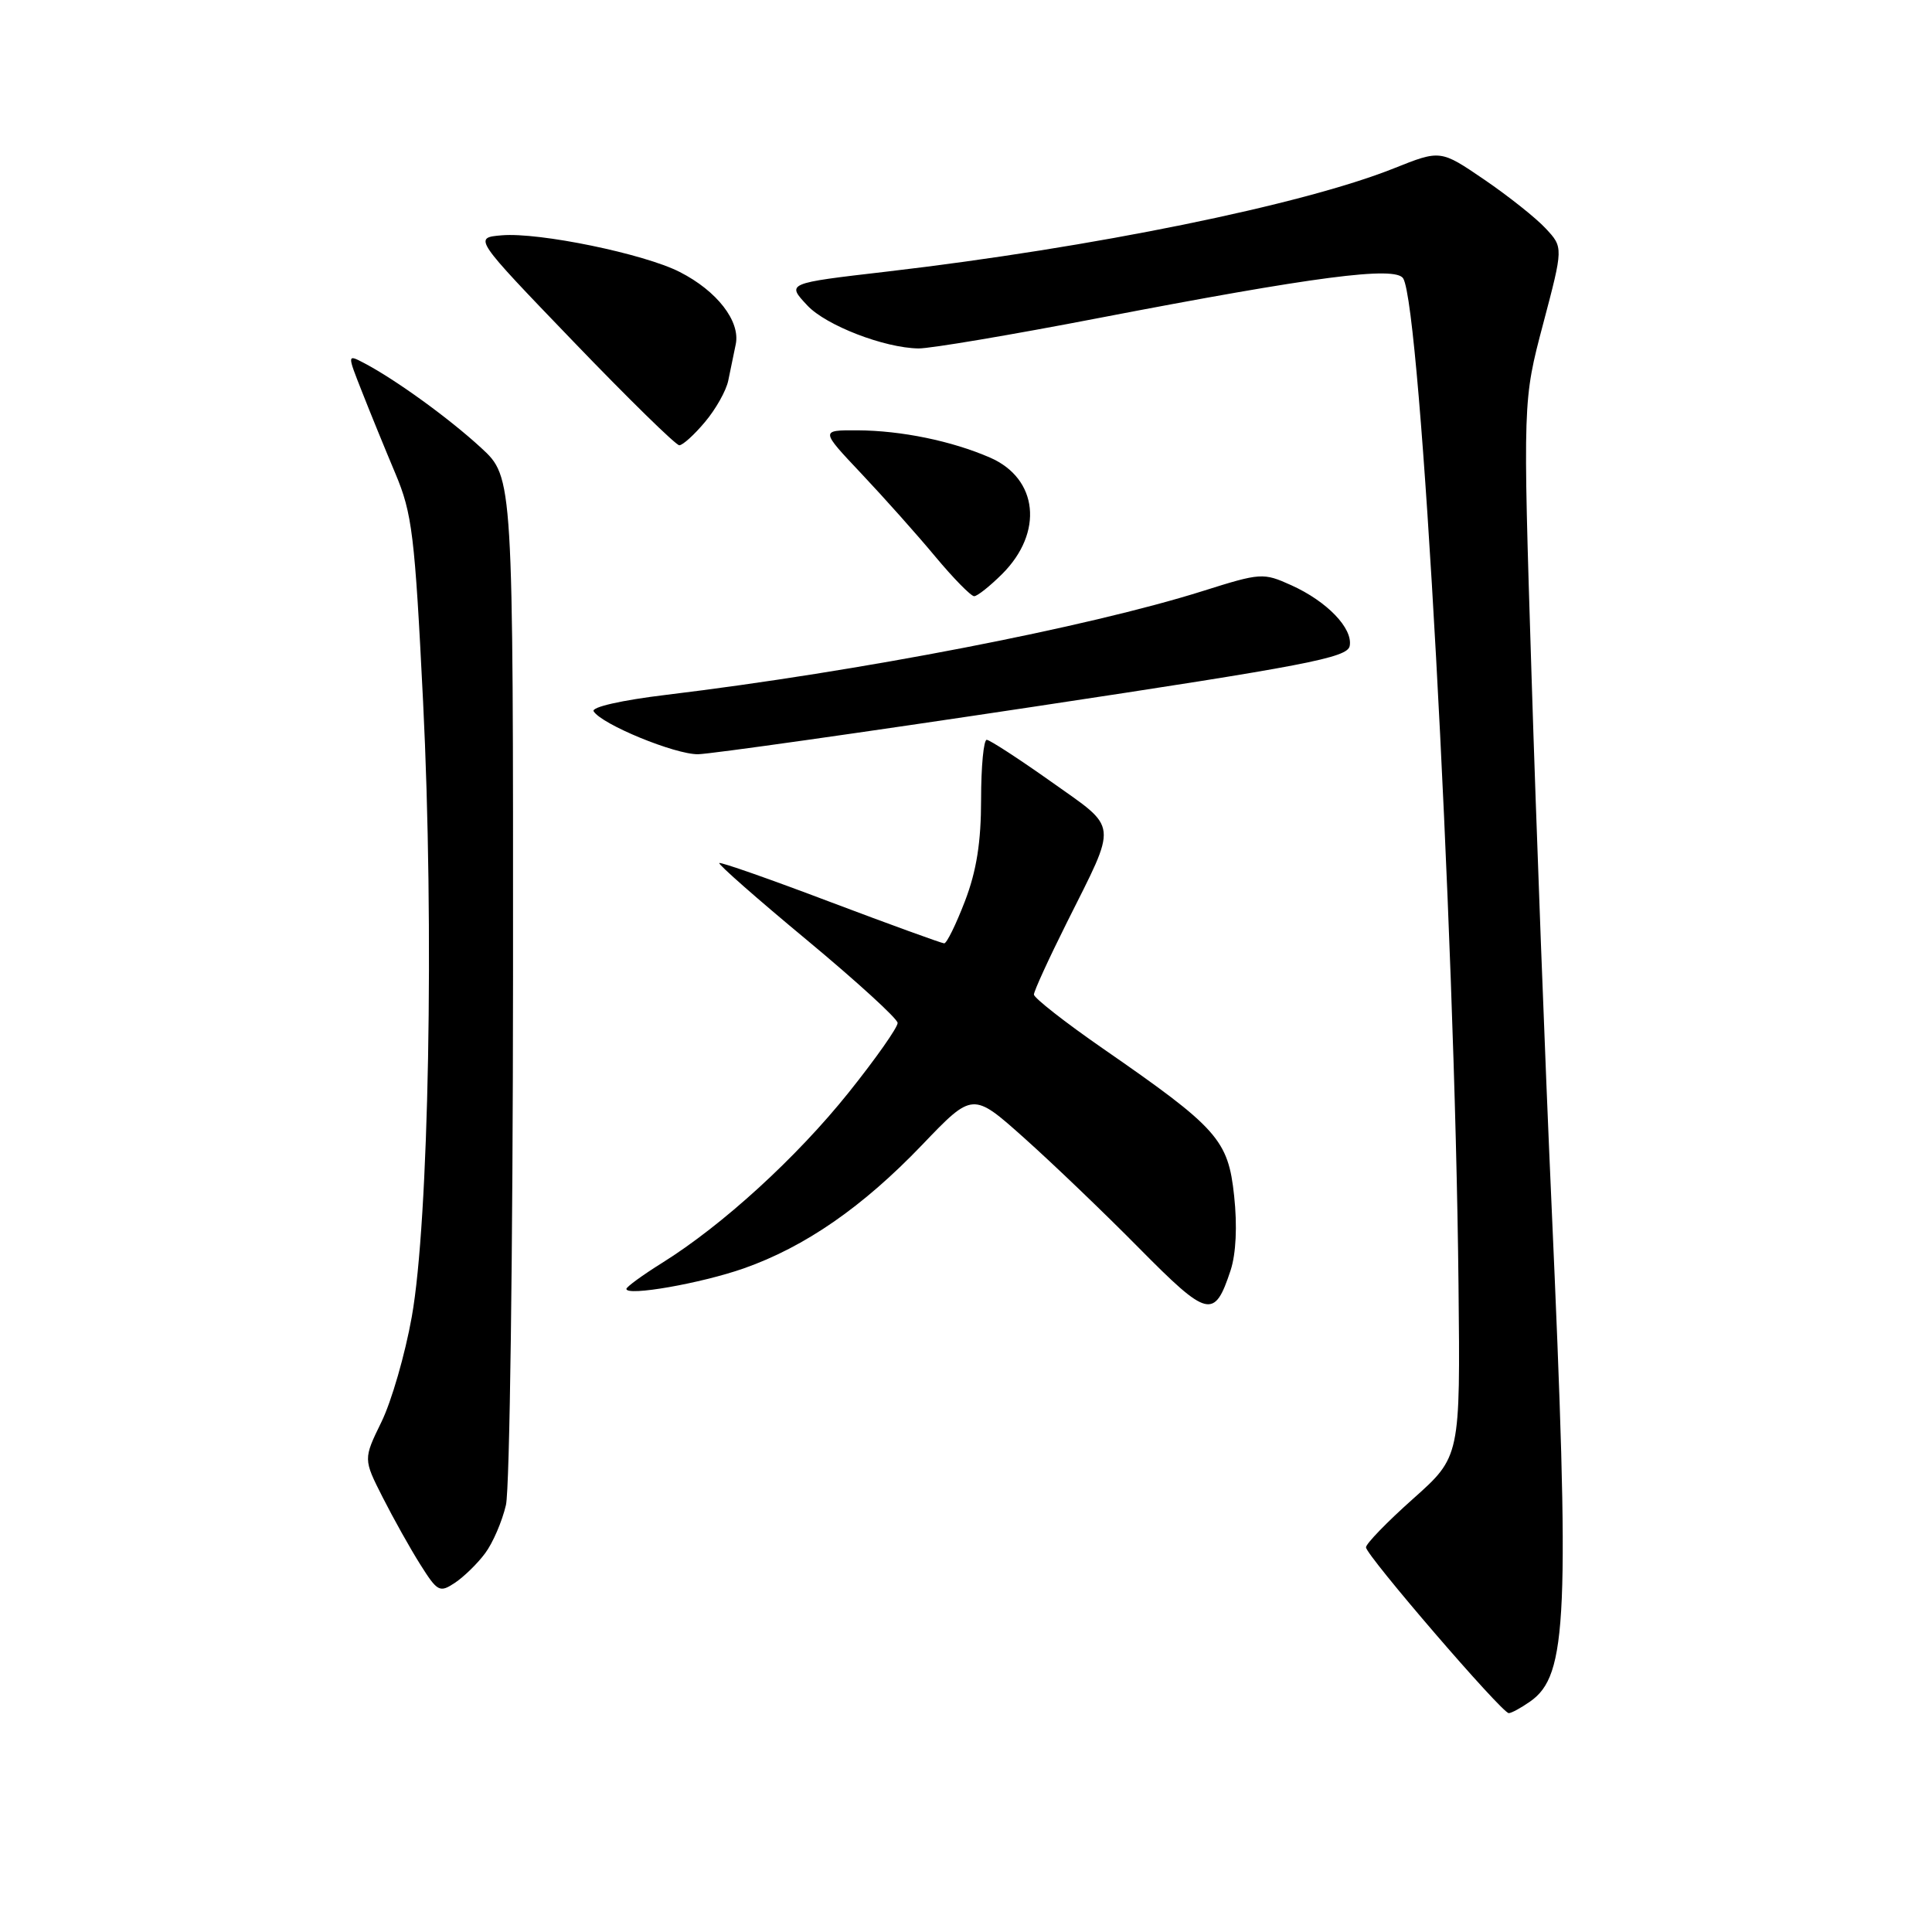 <?xml version="1.0" encoding="UTF-8" standalone="no"?>
<!DOCTYPE svg PUBLIC "-//W3C//DTD SVG 1.1//EN" "http://www.w3.org/Graphics/SVG/1.1/DTD/svg11.dtd" >
<svg xmlns="http://www.w3.org/2000/svg" xmlns:xlink="http://www.w3.org/1999/xlink" version="1.1" viewBox="0 0 256 256">
 <g >
 <path fill="currentColor"
d=" M 202.75 225.46 C 207.71 221.99 208.03 214.45 205.58 159.50 C 204.74 140.80 203.55 109.20 202.93 89.29 C 201.79 53.07 201.79 53.07 204.47 42.93 C 207.15 32.78 207.15 32.78 204.82 30.28 C 203.55 28.90 199.88 25.99 196.69 23.81 C 190.87 19.84 190.87 19.84 184.69 22.31 C 172.55 27.15 144.85 32.80 117.50 35.99 C 104.16 37.54 104.21 37.52 106.99 40.49 C 109.47 43.13 117.19 46.11 121.71 46.17 C 123.24 46.19 133.99 44.38 145.59 42.14 C 174.21 36.63 184.91 35.23 185.93 36.89 C 188.27 40.67 192.77 122.62 193.26 170.26 C 193.50 193.02 193.50 193.02 187.25 198.59 C 183.81 201.65 181.00 204.55 181.00 205.03 C 181.00 206.07 199.01 227.00 199.92 227.00 C 200.27 227.00 201.54 226.31 202.75 225.46 Z  M 64.28 205.82 C 65.30 204.46 66.54 201.58 67.04 199.42 C 67.54 197.27 67.96 165.74 67.98 129.38 C 68.00 63.25 68.00 63.25 63.75 59.34 C 59.49 55.42 52.45 50.32 48.25 48.11 C 46.00 46.93 46.00 46.93 47.96 51.89 C 49.03 54.62 51.02 59.49 52.38 62.72 C 54.62 68.03 54.96 70.85 56.06 92.95 C 57.55 122.90 56.83 161.85 54.56 174.50 C 53.68 179.45 51.87 185.71 50.54 188.42 C 48.14 193.34 48.14 193.34 50.71 198.41 C 52.12 201.19 54.36 205.20 55.70 207.32 C 57.97 210.92 58.26 211.07 60.28 209.73 C 61.46 208.94 63.27 207.19 64.28 205.82 Z  M 163.06 168.33 C 163.78 166.13 163.96 162.45 163.53 158.46 C 162.74 151.02 161.38 149.49 146.16 138.95 C 141.12 135.46 137.00 132.23 137.00 131.78 C 137.00 131.33 138.97 127.03 141.37 122.23 C 148.13 108.71 148.27 109.96 139.30 103.59 C 135.01 100.55 131.16 98.05 130.75 98.03 C 130.34 98.01 130.00 101.56 130.00 105.91 C 130.00 111.58 129.40 115.40 127.86 119.41 C 126.68 122.48 125.45 125.00 125.11 125.00 C 124.78 124.99 118.00 122.53 110.05 119.53 C 102.11 116.52 95.47 114.19 95.31 114.36 C 95.14 114.53 100.37 119.13 106.94 124.58 C 113.51 130.04 118.91 134.97 118.94 135.54 C 118.97 136.11 116.05 140.27 112.44 144.78 C 105.55 153.38 95.77 162.32 87.75 167.33 C 85.14 168.96 83.00 170.52 83.00 170.79 C 83.00 171.79 92.87 170.06 98.55 168.07 C 106.68 165.21 114.32 159.92 122.20 151.69 C 128.89 144.70 128.89 144.70 135.70 150.78 C 139.44 154.12 146.30 160.69 150.94 165.39 C 160.08 174.63 160.91 174.83 163.06 168.33 Z  M 137.00 93.64 C 173.08 88.20 178.54 87.15 178.84 85.60 C 179.29 83.27 175.84 79.68 171.09 77.54 C 167.39 75.87 167.06 75.89 159.39 78.31 C 144.10 83.13 113.85 88.98 88.28 92.07 C 82.36 92.78 78.32 93.70 78.66 94.25 C 79.73 95.99 89.45 99.98 92.50 99.94 C 94.15 99.91 114.17 97.08 137.00 93.64 Z  M 132.80 76.05 C 138.30 70.55 137.56 63.42 131.20 60.64 C 126.12 58.43 119.44 57.05 113.60 57.02 C 108.70 57.00 108.70 57.00 114.13 62.75 C 117.11 65.91 121.53 70.86 123.93 73.75 C 126.34 76.64 128.66 79.00 129.08 79.00 C 129.50 79.00 131.17 77.67 132.80 76.05 Z  M 93.41 55.92 C 94.84 54.23 96.23 51.76 96.50 50.42 C 96.78 49.09 97.22 46.93 97.49 45.62 C 98.12 42.57 95.01 38.55 90.07 36.04 C 85.36 33.63 71.43 30.76 66.49 31.18 C 62.74 31.50 62.74 31.50 75.97 45.25 C 83.24 52.81 89.56 59.00 90.01 59.00 C 90.46 59.00 91.99 57.62 93.41 55.92 Z "/>
</g>
</svg>